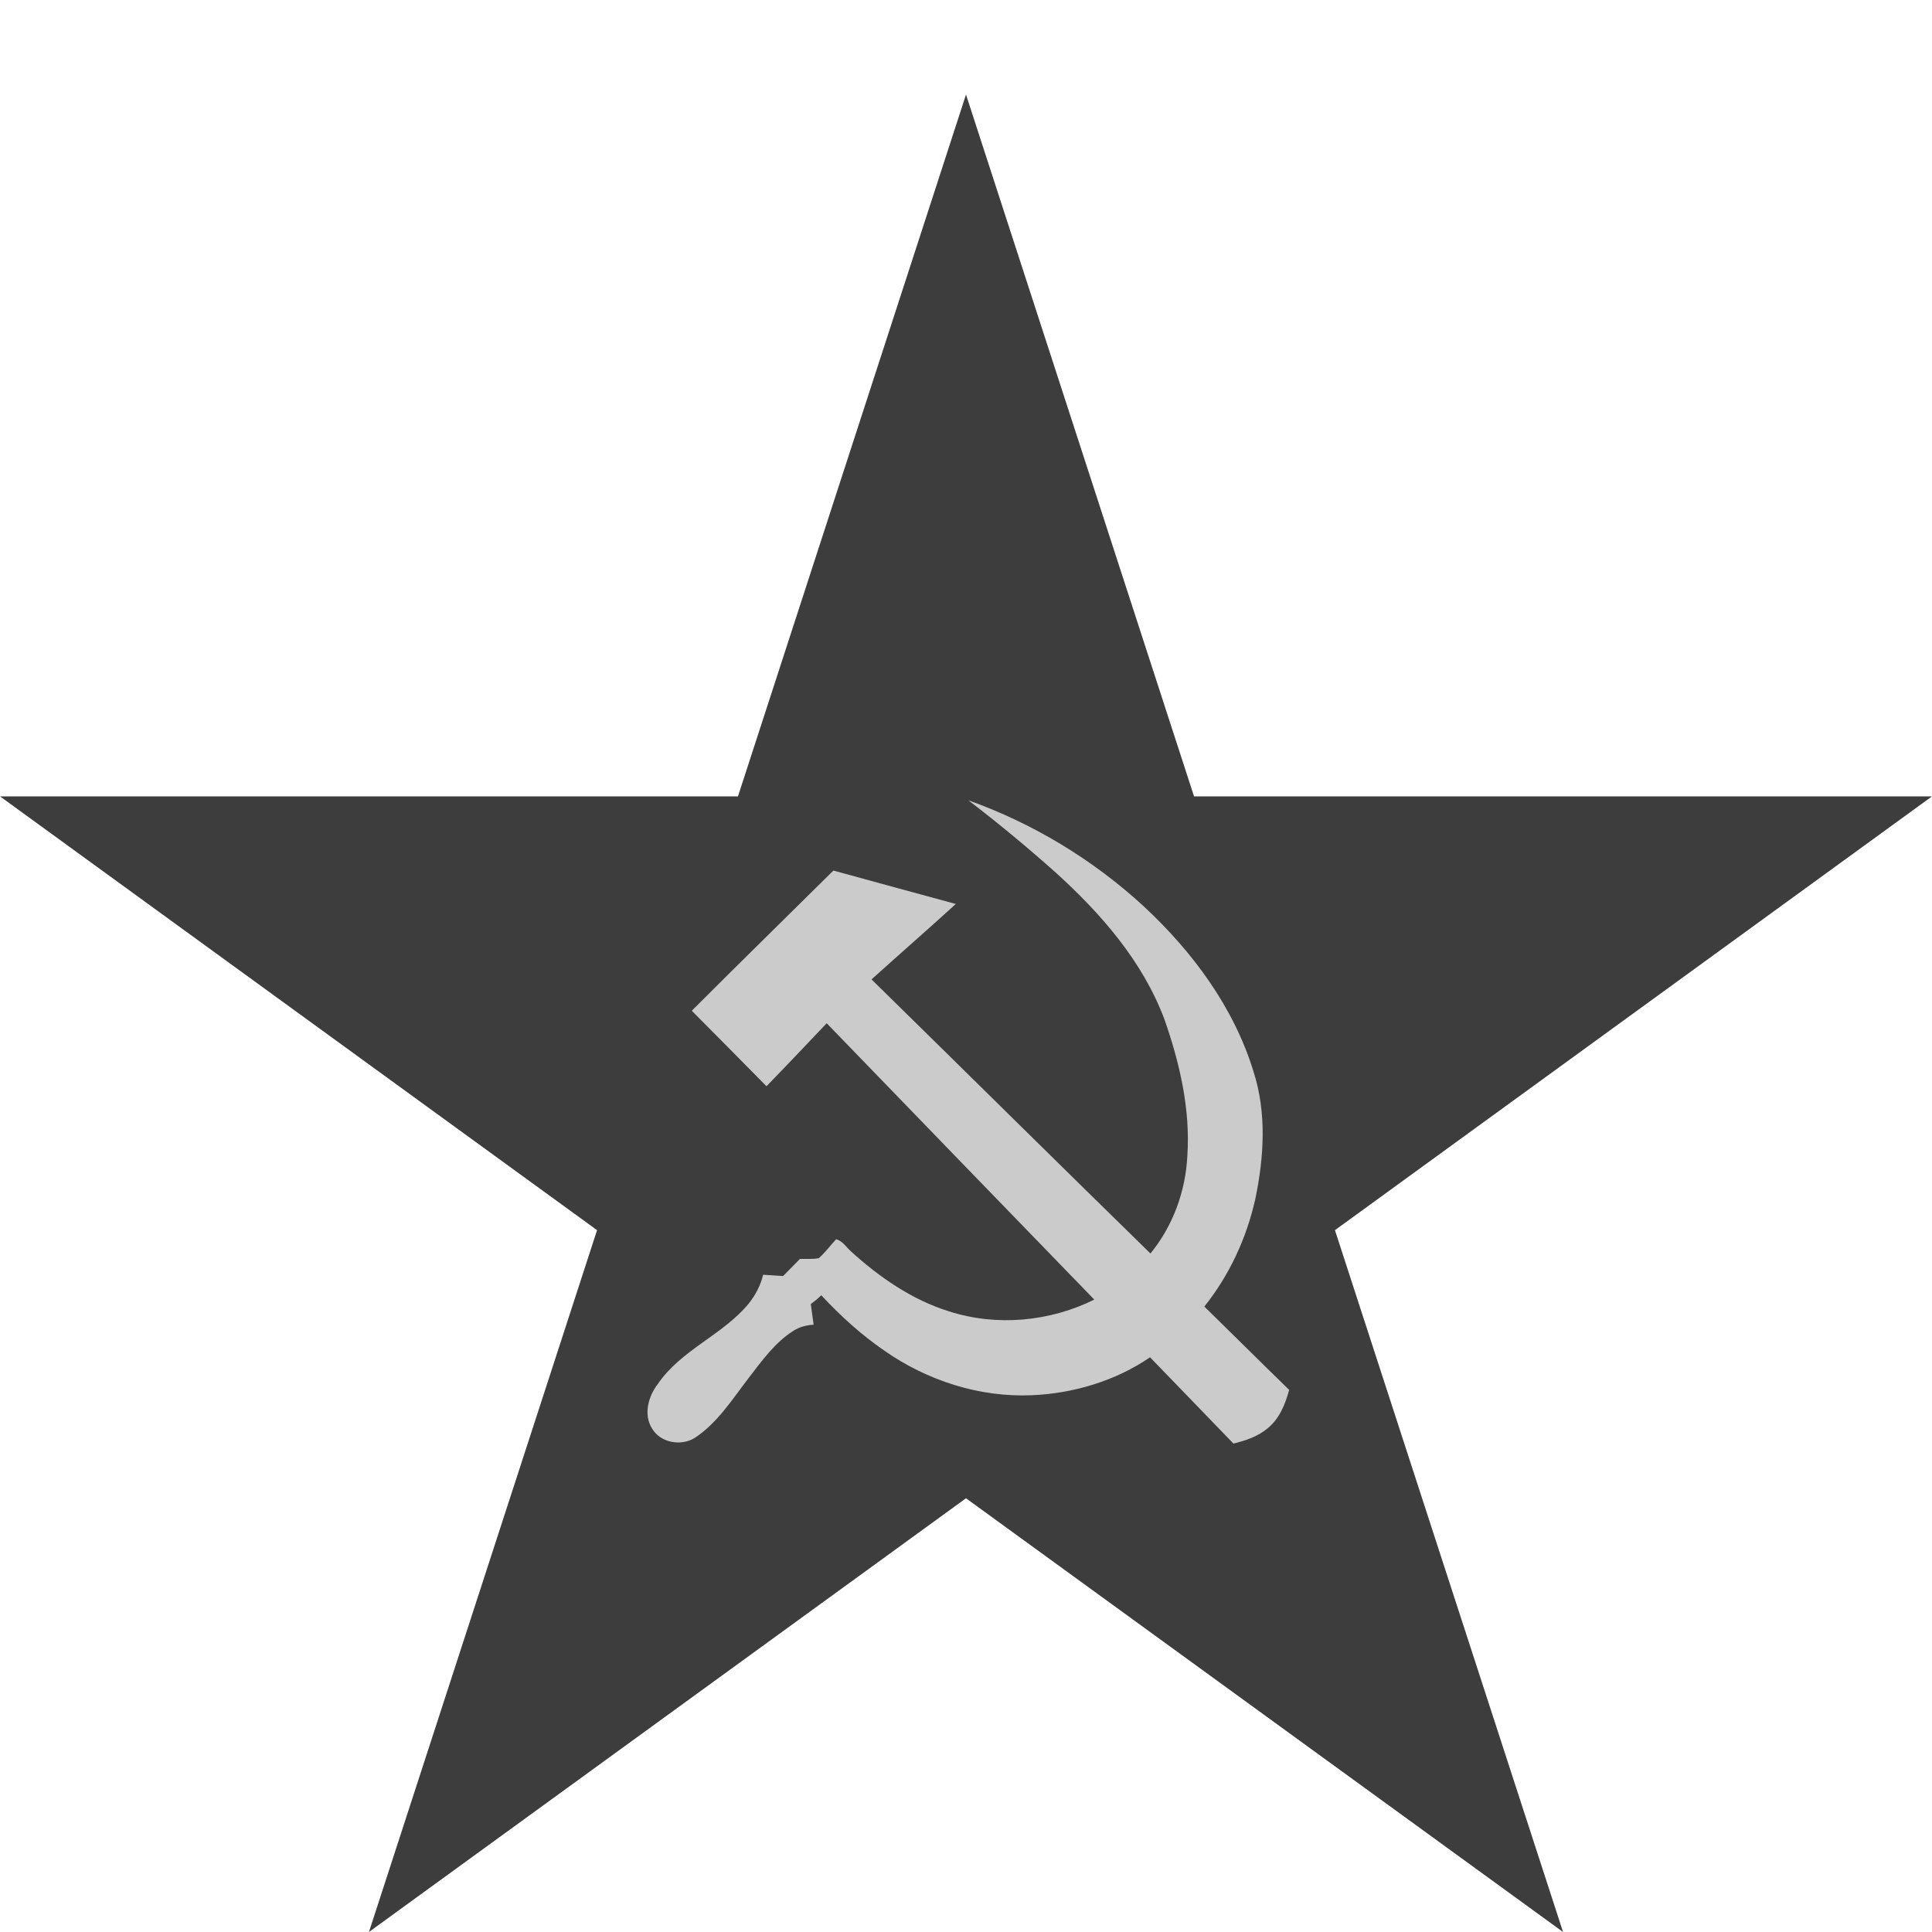 <svg enable-background="new 0 0 30 30" viewBox="0 0 30 30" xmlns="http://www.w3.org/2000/svg"><path d="m20.729 19.102 9.271-6.736h-11.459l-3.541-10.898-3.541 10.898h-11.459l9.271 6.736-3.542 10.898 9.271-6.735 9.271 6.735z" fill="#3d3d3d"/><path d="m15.036 12.427c1.008.359 1.941.925 2.728 1.65.755.703 1.395 1.565 1.7 2.561.207.64.164 1.332.028 1.982-.136.606-.403 1.183-.791 1.668.44.43.876.865 1.317 1.294-.059.22-.149.444-.33.593-.151.13-.345.194-.535.241-.431-.448-.864-.893-1.295-1.34-.537.367-1.185.56-1.832.589-.815.036-1.63-.227-2.295-.693-.359-.246-.682-.541-.978-.859-.051.05-.106.095-.163.137.014.107.029.213.044.32-.111.006-.222.034-.316.096-.288.183-.489.467-.694.733-.254.33-.482.695-.836.929-.214.132-.532.076-.663-.146-.137-.218-.058-.5.09-.692.362-.531 1.007-.759 1.411-1.248.105-.132.185-.284.224-.448.103.007.206.013.31.02.087-.089.175-.177.262-.266.097-.003.196.008.292-.011.1-.088.18-.197.27-.295.099.028.155.121.227.187.443.403.95.755 1.527.934.738.237 1.561.161 2.254-.183-1.387-1.428-2.77-2.861-4.155-4.291-.311.327-.62.655-.935.978-.385-.393-.773-.781-1.16-1.172.729-.73 1.466-1.451 2.199-2.177.634.173 1.267.348 1.901.519-.433.394-.874.779-1.309 1.171 1.445 1.417 2.884 2.842 4.331 4.256.349-.425.546-.967.573-1.515.049-.725-.119-1.447-.358-2.127-.338-.898-.984-1.637-1.686-2.273-.438-.39-.89-.766-1.357-1.122z" fill="#cbcbcb"/></svg>